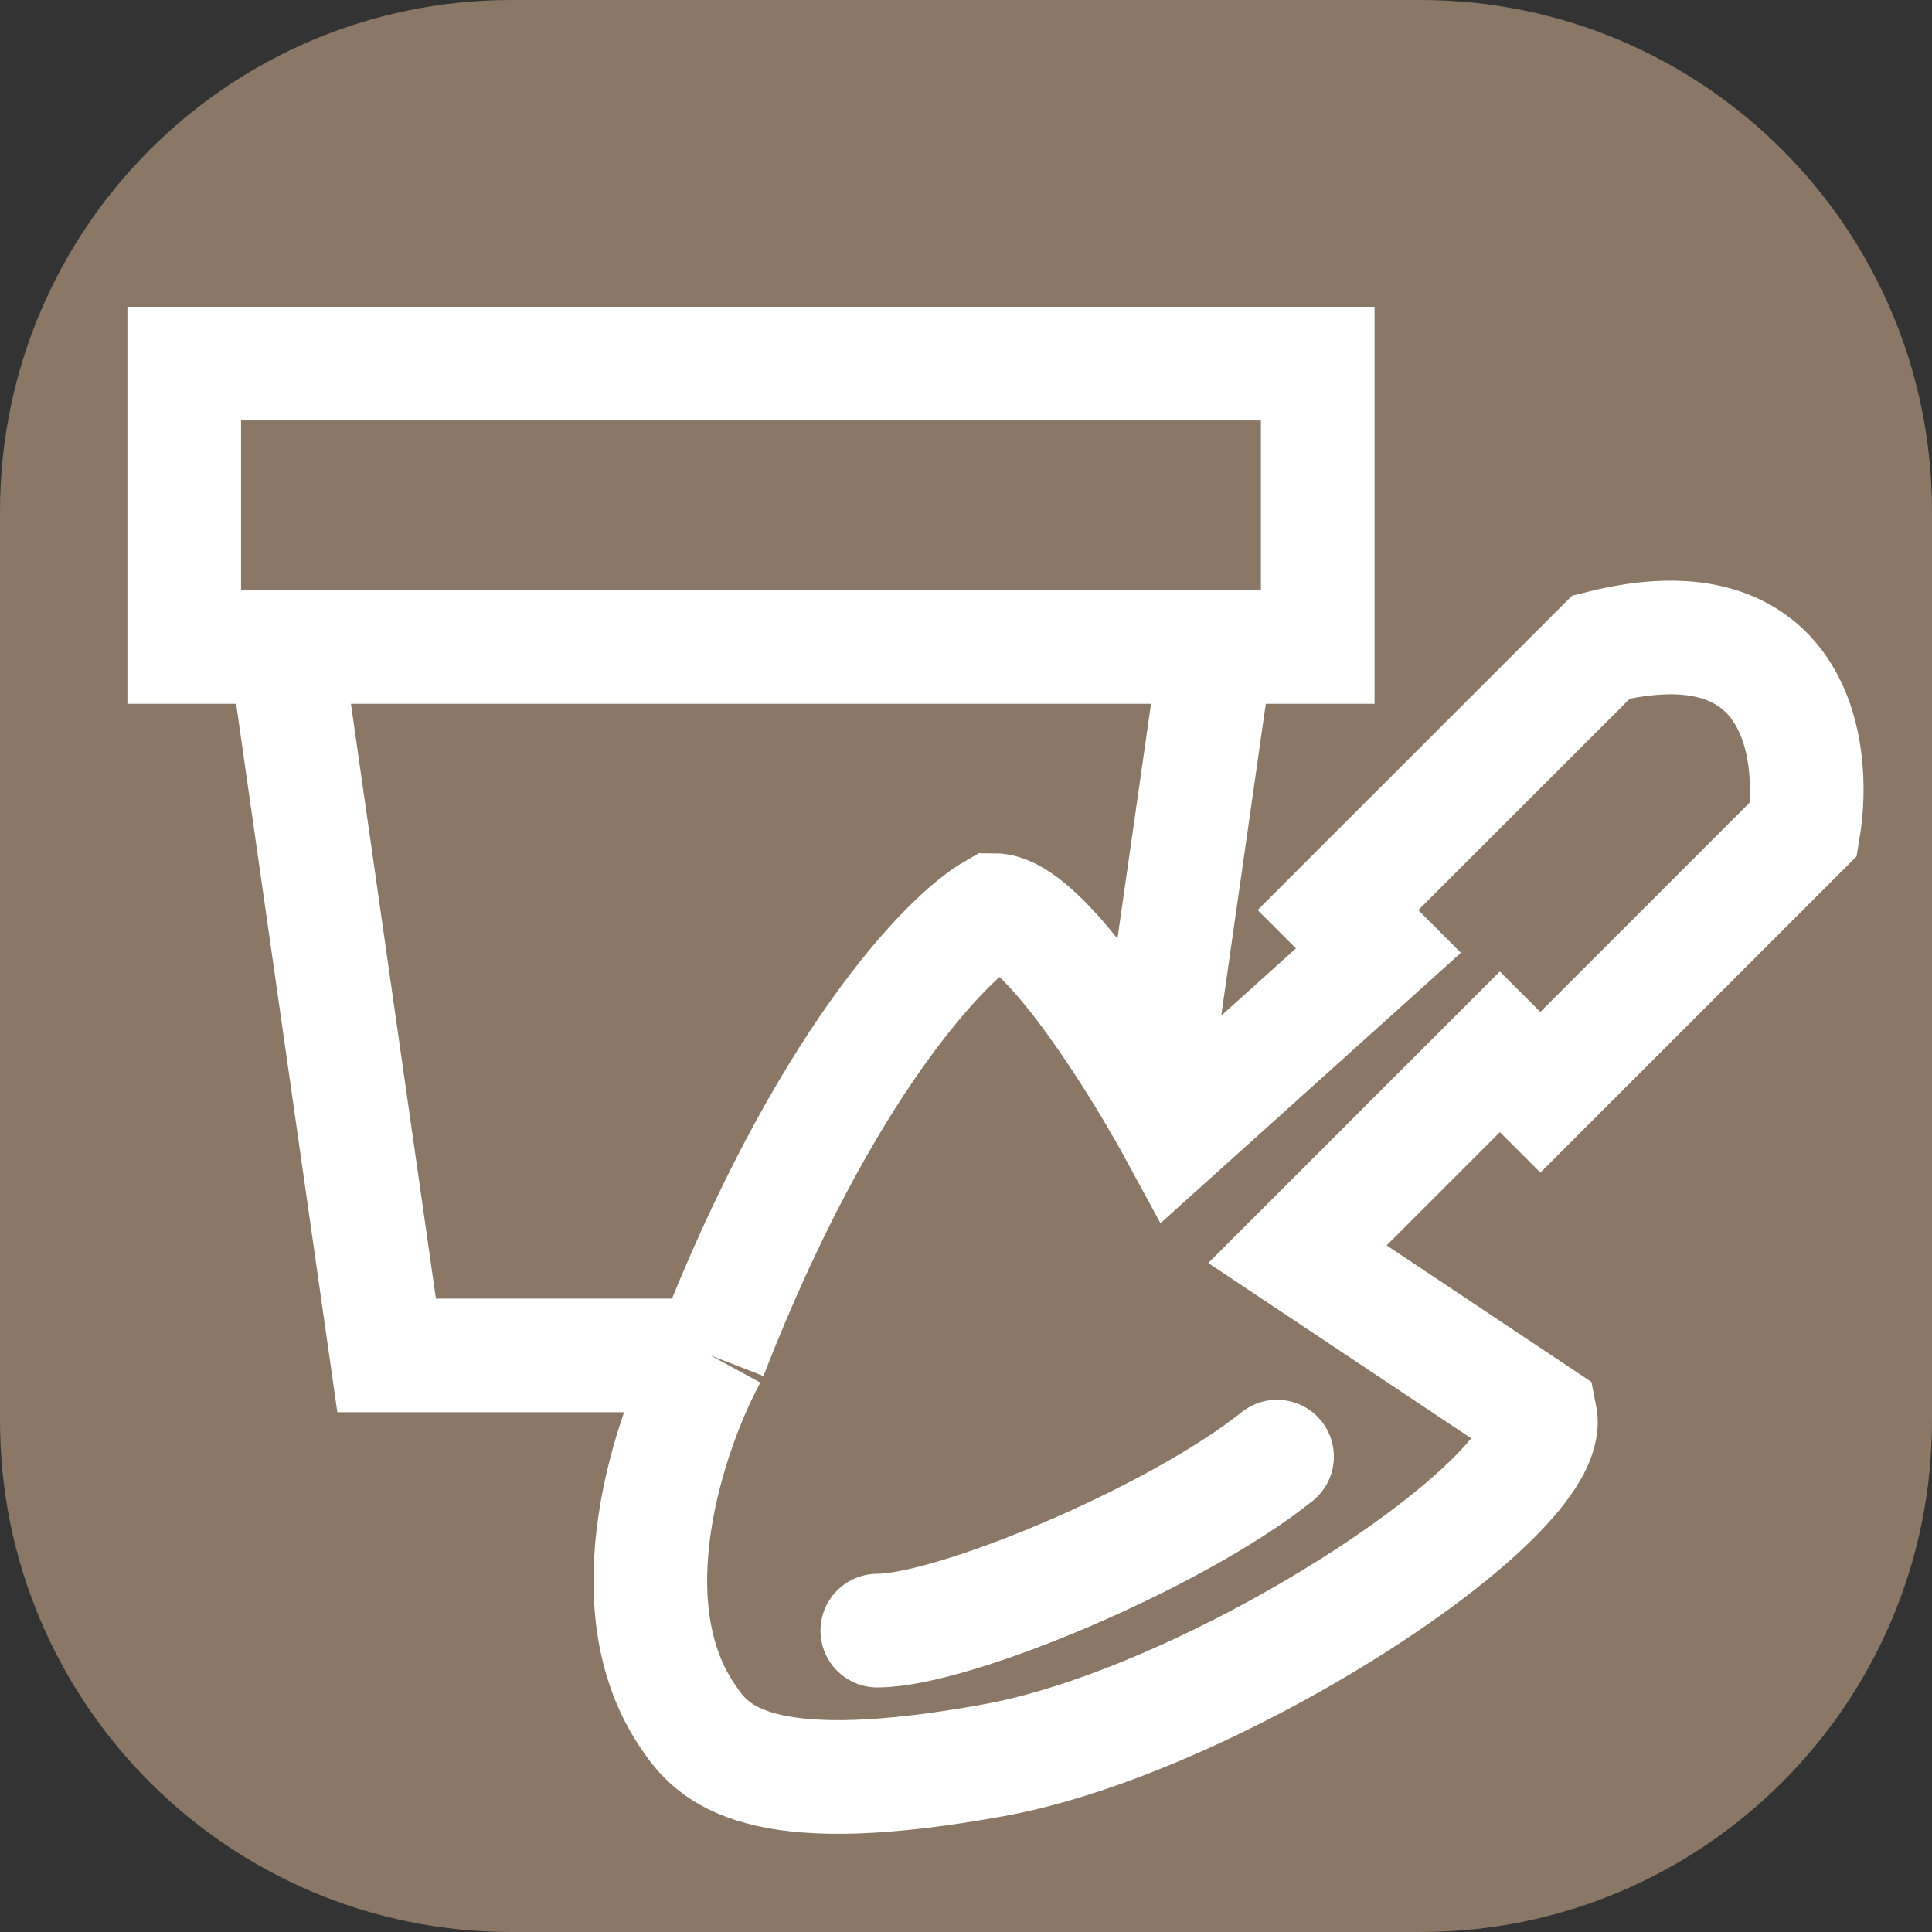 <svg width="34" height="34" viewBox="0 0 34 34" fill="none" xmlns="http://www.w3.org/2000/svg">
<rect x="0" y="0" width="34" height="34" fill="#333333" stroke="none"/>
<path d="M0 9C0 4.029 4.029 0 9 0H25C29.971 0 34 4.029 34 9V25C34 29.971 29.971 34 25 34H9C4.029 34 0 29.971 0 25V9Z" fill="#8A7765"/>
<path d="M5.023 11.386H3.242V6.399H23.19V11.386H21.409M5.023 11.386L6.804 23.853H12.503M5.023 11.386H21.409M12.503 23.853C11.791 25.159 10.722 28.27 12.147 30.265C12.622 30.977 13.572 31.689 17.49 30.977C21.409 30.265 27.393 26.346 27.108 24.922C26.752 24.684 25.398 23.782 22.833 22.072L26.395 18.51L27.108 19.222L31.739 14.591C31.976 13.167 31.596 10.531 28.177 11.386L23.546 16.016L24.258 16.729L20.696 19.935C20.582 19.725 20.444 19.483 20.289 19.222M12.503 23.853C14.498 18.724 16.659 16.491 17.49 16.016C18.208 16.016 19.479 17.858 20.289 19.222M21.409 11.386L20.289 19.222" stroke="white" stroke-width="2"/>
<path d="M15.439 28.696C16.778 28.696 20.696 27.059 22.474 25.634" stroke="white" stroke-width="2" stroke-linecap="round"/>
</svg>

